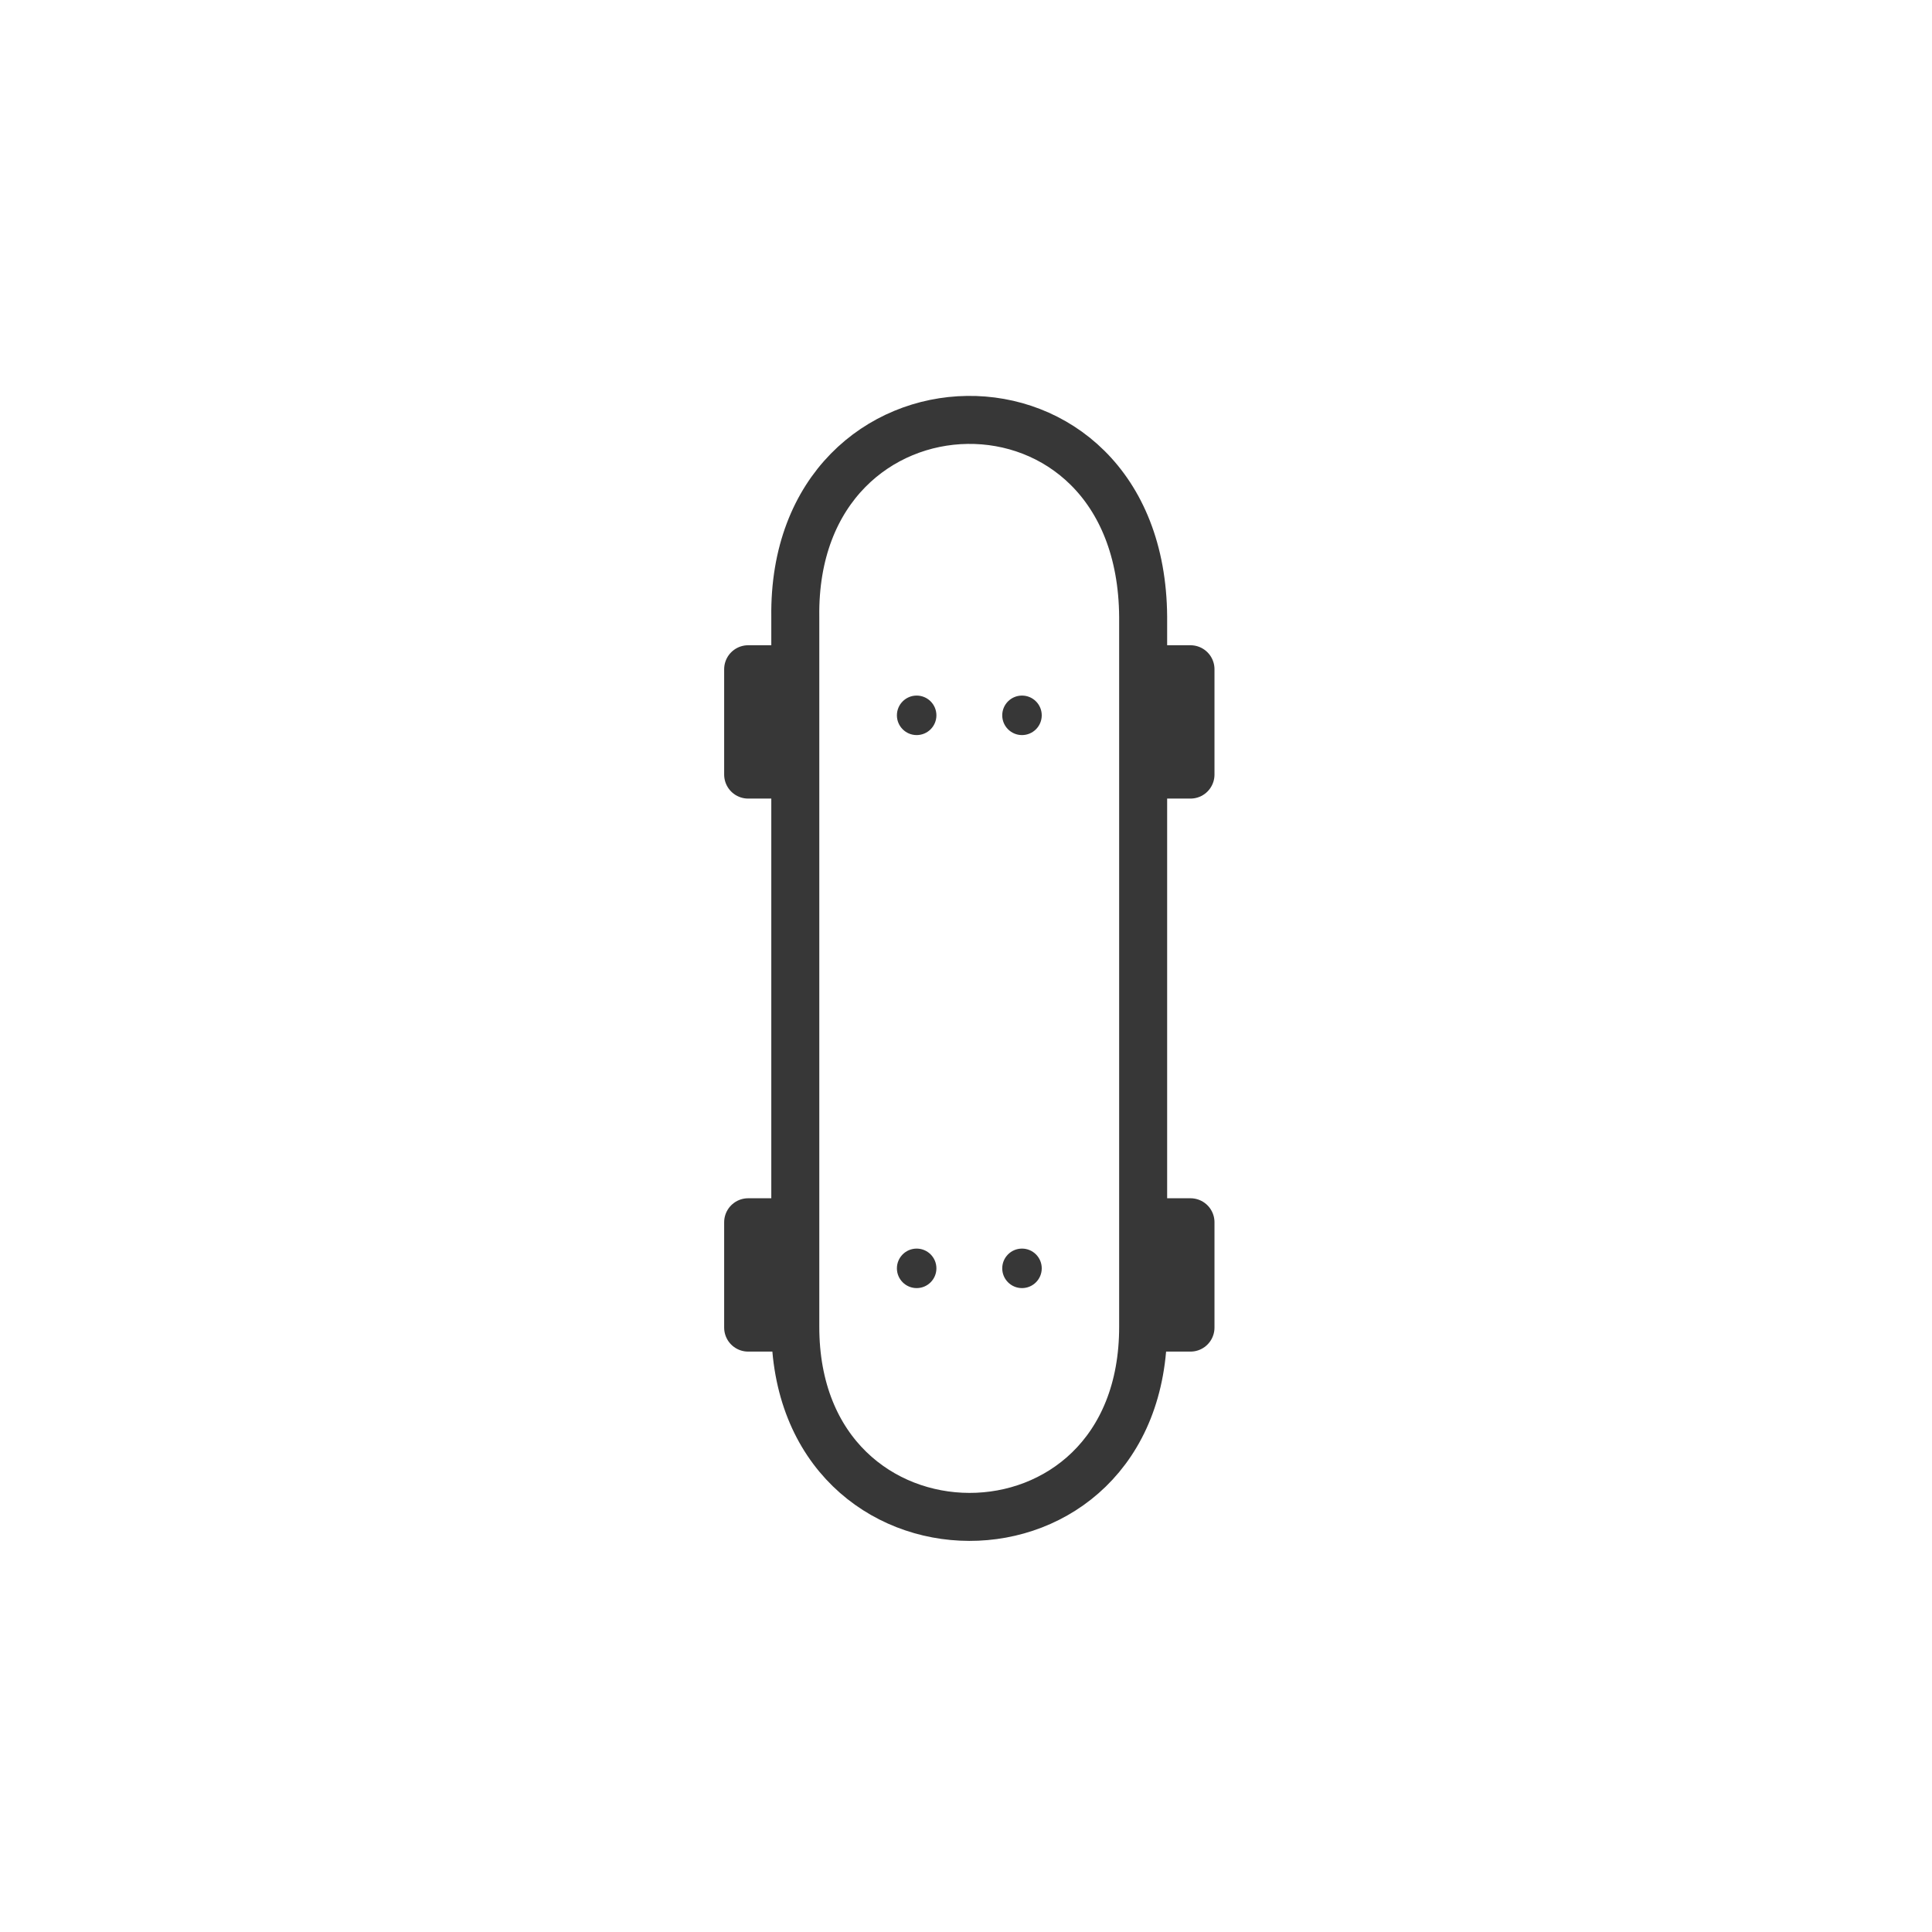 <?xml version="1.0" encoding="UTF-8" standalone="no"?><!DOCTYPE svg PUBLIC "-//W3C//DTD SVG 1.1//EN" "http://www.w3.org/Graphics/SVG/1.1/DTD/svg11.dtd"><svg width="100%" height="100%" viewBox="0 0 671 671" version="1.1" xmlns="http://www.w3.org/2000/svg" xmlns:xlink="http://www.w3.org/1999/xlink" xml:space="preserve" xmlns:serif="http://www.serif.com/" style="fill-rule:evenodd;clip-rule:evenodd;stroke-linecap:round;stroke-linejoin:round;stroke-miterlimit:1.5;"><rect id="skate" x="3.32" y="3" width="666.667" height="666.667" style="fill:none;"/><g id="skate1" serif:id="skate"><path d="M397.025,214.265c-0.614,-92.866 -121.985,-89.604 -120.812,-0l0,246.378c-0.154,87.975 120.981,88.534 120.812,-0l-0,-246.378Z" style="fill:none;stroke:#373737;stroke-width:16.67px;"/><rect x="259.841" y="232.434" width="9.146" height="36.584" style="fill:none;stroke:#373737;stroke-width:16.67px;"/><rect x="404.32" y="232.434" width="9.146" height="36.584" style="fill:none;stroke:#373737;stroke-width:16.67px;"/><rect x="404.32" y="424.501" width="9.146" height="36.584" style="fill:none;stroke:#373737;stroke-width:16.67px;"/><rect x="259.841" y="424.501" width="9.146" height="36.584" style="fill:none;stroke:#373737;stroke-width:16.67px;"/><g><circle cx="318.362" cy="248.44" r="6.86" style="fill:#373737;"/><circle cx="354.946" cy="248.44" r="6.86" style="fill:#373737;"/></g><g><circle cx="318.362" cy="440.507" r="6.86" style="fill:#373737;"/><circle cx="354.946" cy="440.507" r="6.86" style="fill:#373737;"/></g></g></svg>